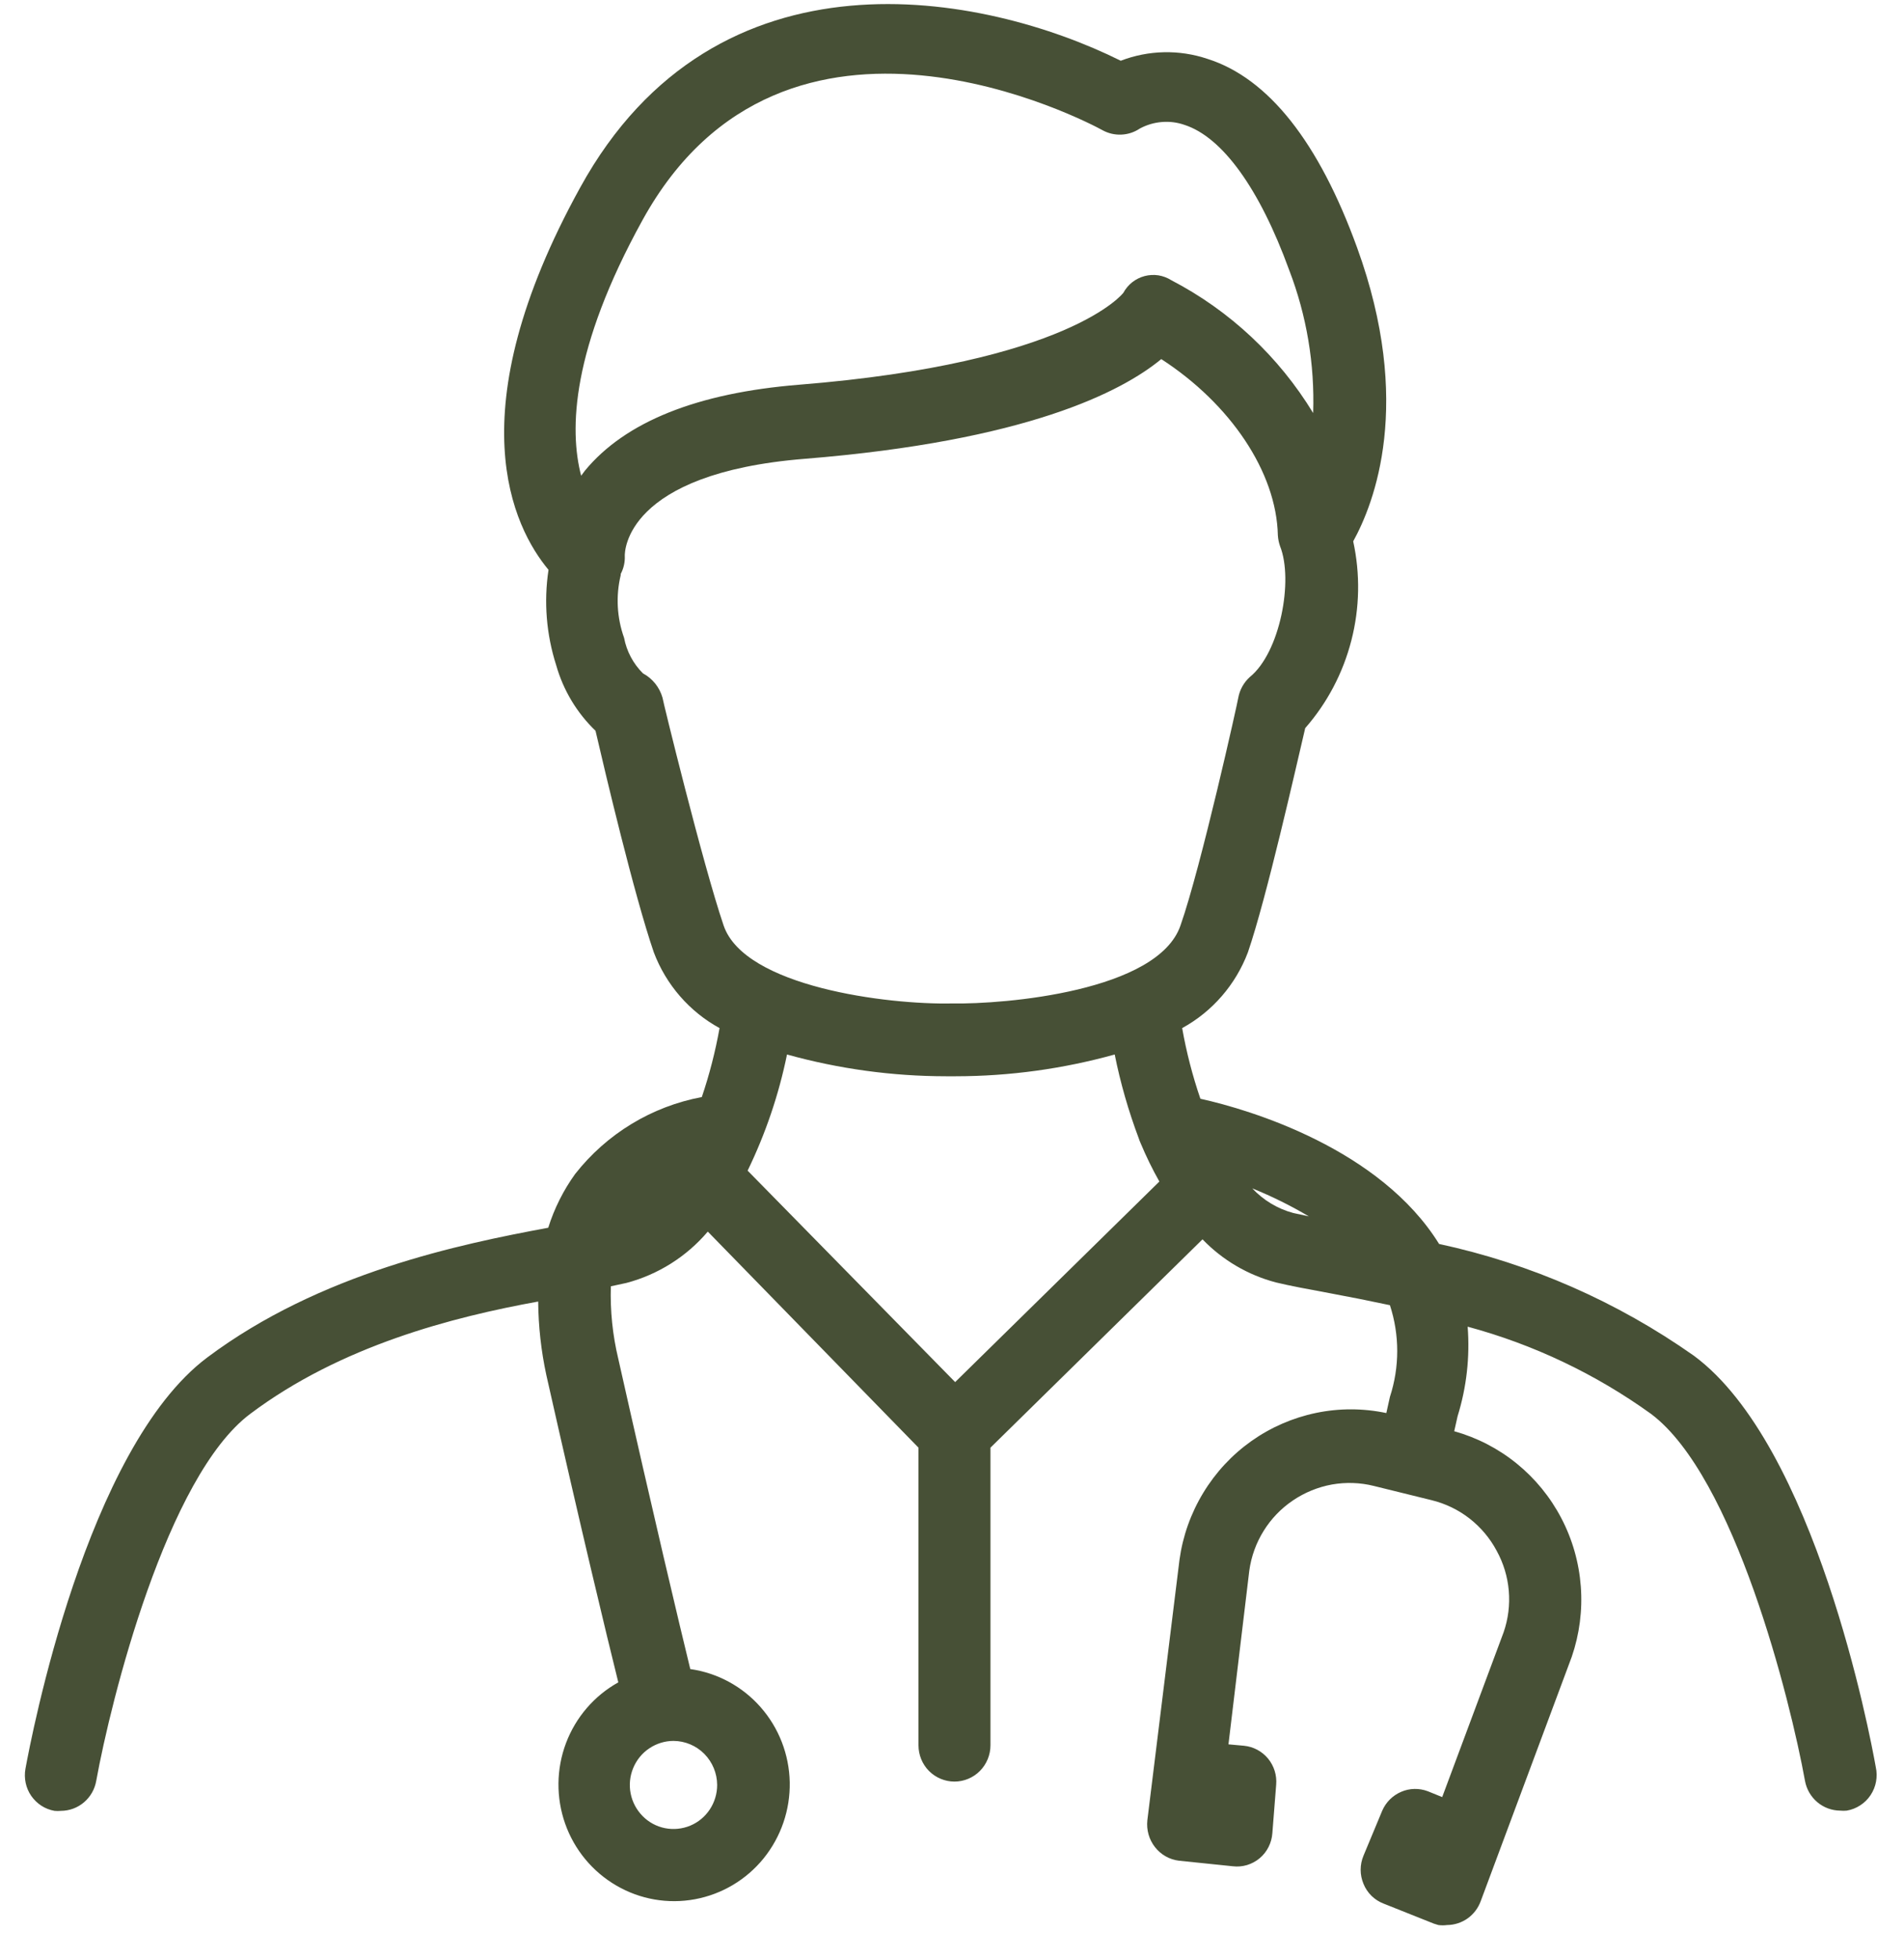 <svg width="35" height="36" viewBox="0 0 35 36" fill="none" xmlns="http://www.w3.org/2000/svg">
<path d="M34.481 32.467C34.375 31.867 33.365 26.555 31.138 24.91C29.728 23.917 28.136 23.218 26.454 22.856C25.373 21.113 22.996 20.393 22.066 20.188C21.921 19.765 21.809 19.331 21.731 18.89C22.285 18.587 22.714 18.093 22.939 17.499C23.283 16.498 23.821 14.107 23.993 13.378C24.398 12.916 24.688 12.364 24.841 11.768C24.995 11.172 25.006 10.547 24.875 9.946C25.259 9.252 25.986 7.407 24.946 4.548C24.244 2.615 23.318 1.436 22.194 1.081C21.675 0.907 21.112 0.92 20.602 1.116C18.088 -0.133 13.17 -1.106 10.665 3.446C8.38 7.589 9.435 9.692 10.083 10.47C9.994 11.057 10.043 11.657 10.224 12.222C10.354 12.681 10.604 13.098 10.947 13.427C11.124 14.191 11.657 16.445 12.019 17.499C12.244 18.093 12.673 18.587 13.227 18.89C13.15 19.32 13.041 19.744 12.901 20.157C11.981 20.329 11.153 20.831 10.572 21.571C10.356 21.871 10.189 22.204 10.078 22.558C8.451 22.86 5.884 23.389 3.811 24.941C1.584 26.608 0.574 31.921 0.468 32.498C0.452 32.585 0.454 32.673 0.472 32.759C0.49 32.844 0.525 32.926 0.575 32.998C0.625 33.069 0.688 33.131 0.761 33.178C0.834 33.225 0.916 33.257 1.002 33.272C1.042 33.276 1.081 33.276 1.121 33.272C1.276 33.271 1.426 33.216 1.544 33.115C1.663 33.014 1.742 32.875 1.769 32.721C2.038 31.236 3.066 27.124 4.601 25.977C6.272 24.723 8.328 24.198 9.893 23.914C9.897 24.368 9.947 24.821 10.043 25.265C10.678 28.084 11.146 30.027 11.366 30.911C10.924 31.157 10.583 31.553 10.404 32.028C10.225 32.504 10.22 33.029 10.389 33.508C10.558 33.987 10.892 34.39 11.329 34.644C11.766 34.899 12.278 34.988 12.775 34.896C13.271 34.804 13.719 34.538 14.038 34.144C14.357 33.749 14.527 33.254 14.517 32.745C14.507 32.236 14.317 31.748 13.982 31.367C13.647 30.986 13.189 30.738 12.689 30.667C12.482 29.818 12.015 27.857 11.366 24.968C11.261 24.531 11.215 24.083 11.229 23.634L11.516 23.572C12.098 23.418 12.62 23.089 13.011 22.629L16.884 26.599V32.067C16.884 32.244 16.953 32.414 17.077 32.539C17.201 32.664 17.37 32.734 17.545 32.734C17.721 32.734 17.889 32.664 18.013 32.539C18.137 32.414 18.207 32.244 18.207 32.067V26.599L22.105 22.771C22.475 23.155 22.942 23.428 23.455 23.563C23.711 23.625 24.046 23.687 24.43 23.758C24.813 23.829 25.149 23.896 25.55 23.981C25.729 24.528 25.729 25.118 25.55 25.666L25.484 25.963C25.057 25.873 24.617 25.872 24.19 25.961C23.763 26.05 23.359 26.226 23.003 26.478C22.646 26.731 22.345 27.055 22.118 27.43C21.891 27.804 21.742 28.222 21.682 28.657L21.091 33.445C21.072 33.622 21.122 33.8 21.232 33.939C21.286 34.008 21.352 34.065 21.428 34.108C21.504 34.151 21.587 34.178 21.673 34.188L22.661 34.29C22.749 34.301 22.838 34.293 22.923 34.268C23.008 34.242 23.087 34.2 23.155 34.143C23.223 34.086 23.279 34.016 23.319 33.936C23.359 33.857 23.383 33.77 23.389 33.681L23.459 32.792C23.474 32.618 23.42 32.446 23.31 32.312C23.199 32.178 23.041 32.093 22.868 32.076L22.582 32.05L22.965 28.858C23.001 28.598 23.091 28.348 23.23 28.126C23.368 27.904 23.551 27.714 23.768 27.568C23.984 27.422 24.227 27.323 24.483 27.276C24.739 27.231 25.002 27.239 25.254 27.302L26.317 27.564C26.57 27.626 26.807 27.74 27.013 27.9C27.219 28.061 27.389 28.262 27.512 28.493C27.637 28.72 27.713 28.97 27.735 29.228C27.757 29.486 27.725 29.746 27.64 29.991L26.511 33.019L26.247 32.912C26.088 32.852 25.913 32.855 25.758 32.922C25.602 32.988 25.477 33.112 25.409 33.268L25.065 34.094C25.03 34.177 25.012 34.265 25.012 34.355C25.012 34.444 25.03 34.532 25.065 34.615C25.098 34.697 25.148 34.771 25.211 34.833C25.274 34.895 25.349 34.943 25.431 34.975L26.357 35.344L26.441 35.37C26.494 35.377 26.547 35.377 26.6 35.37C26.736 35.369 26.869 35.326 26.98 35.247C27.091 35.167 27.175 35.055 27.221 34.926L28.893 30.44C29.035 30.026 29.092 29.586 29.059 29.149C29.026 28.711 28.905 28.285 28.702 27.897C28.5 27.509 28.22 27.166 27.881 26.891C27.543 26.616 27.151 26.414 26.732 26.297L26.794 26.021C26.959 25.49 27.022 24.931 26.979 24.376C28.188 24.702 29.329 25.244 30.348 25.977C31.883 27.124 32.911 31.236 33.18 32.721C33.208 32.874 33.288 33.012 33.406 33.112C33.524 33.212 33.674 33.267 33.828 33.268C33.868 33.272 33.908 33.272 33.947 33.268C34.036 33.253 34.12 33.22 34.195 33.171C34.271 33.122 34.335 33.059 34.385 32.984C34.435 32.909 34.47 32.824 34.486 32.735C34.502 32.647 34.501 32.555 34.481 32.467ZM13.183 32.796C13.183 32.956 13.136 33.113 13.048 33.246C12.96 33.379 12.835 33.483 12.688 33.544C12.541 33.605 12.38 33.621 12.224 33.59C12.068 33.559 11.925 33.482 11.813 33.368C11.701 33.255 11.624 33.111 11.593 32.954C11.562 32.797 11.578 32.635 11.639 32.487C11.7 32.339 11.803 32.212 11.935 32.124C12.067 32.035 12.222 31.987 12.381 31.987C12.593 31.988 12.797 32.074 12.947 32.225C13.097 32.377 13.182 32.582 13.183 32.796ZM11.812 4.042C14.436 -0.715 20.033 2.263 20.266 2.392C20.373 2.451 20.493 2.479 20.615 2.473C20.736 2.468 20.853 2.429 20.954 2.361C21.079 2.294 21.216 2.253 21.358 2.242C21.499 2.23 21.641 2.248 21.775 2.295C22.471 2.521 23.155 3.468 23.698 4.962C24.02 5.799 24.169 6.692 24.139 7.589C23.507 6.551 22.606 5.707 21.532 5.149C21.46 5.103 21.379 5.073 21.295 5.059C21.21 5.046 21.124 5.051 21.042 5.072C20.959 5.094 20.882 5.132 20.814 5.185C20.747 5.238 20.691 5.304 20.65 5.38C20.65 5.38 19.675 6.669 14.687 7.069C12.817 7.22 11.494 7.749 10.753 8.647L10.683 8.741C10.462 7.896 10.502 6.416 11.812 4.042ZM12.178 12.817C12.151 12.723 12.105 12.635 12.044 12.559C11.982 12.482 11.907 12.419 11.82 12.373C11.641 12.196 11.519 11.968 11.472 11.719C11.34 11.35 11.318 10.95 11.41 10.568V10.546C11.465 10.442 11.491 10.325 11.485 10.208C11.485 10.146 11.485 8.696 14.793 8.43C18.873 8.101 20.619 7.198 21.347 6.598C22.617 7.42 23.464 8.674 23.49 9.834C23.494 9.903 23.508 9.97 23.53 10.034C23.781 10.661 23.53 11.991 22.974 12.44C22.865 12.539 22.79 12.672 22.763 12.817C22.763 12.849 22.079 15.929 21.7 17.005C21.285 18.215 18.467 18.455 17.501 18.437C16.31 18.463 13.686 18.13 13.302 17.005C12.919 15.88 12.178 12.849 12.178 12.817ZM17.558 25.394L13.743 21.509C14.072 20.831 14.316 20.114 14.467 19.375C15.418 19.639 16.4 19.774 17.386 19.775H17.572C18.558 19.774 19.54 19.639 20.491 19.375C20.596 19.899 20.744 20.413 20.932 20.913C20.942 20.945 20.954 20.976 20.968 21.006C21.069 21.247 21.183 21.482 21.312 21.709L17.558 25.394ZM23.027 21.838C23.383 21.982 23.728 22.153 24.059 22.349L23.773 22.287C23.484 22.21 23.223 22.052 23.018 21.833L23.027 21.838Z" fill="#475036"/>
</svg>
